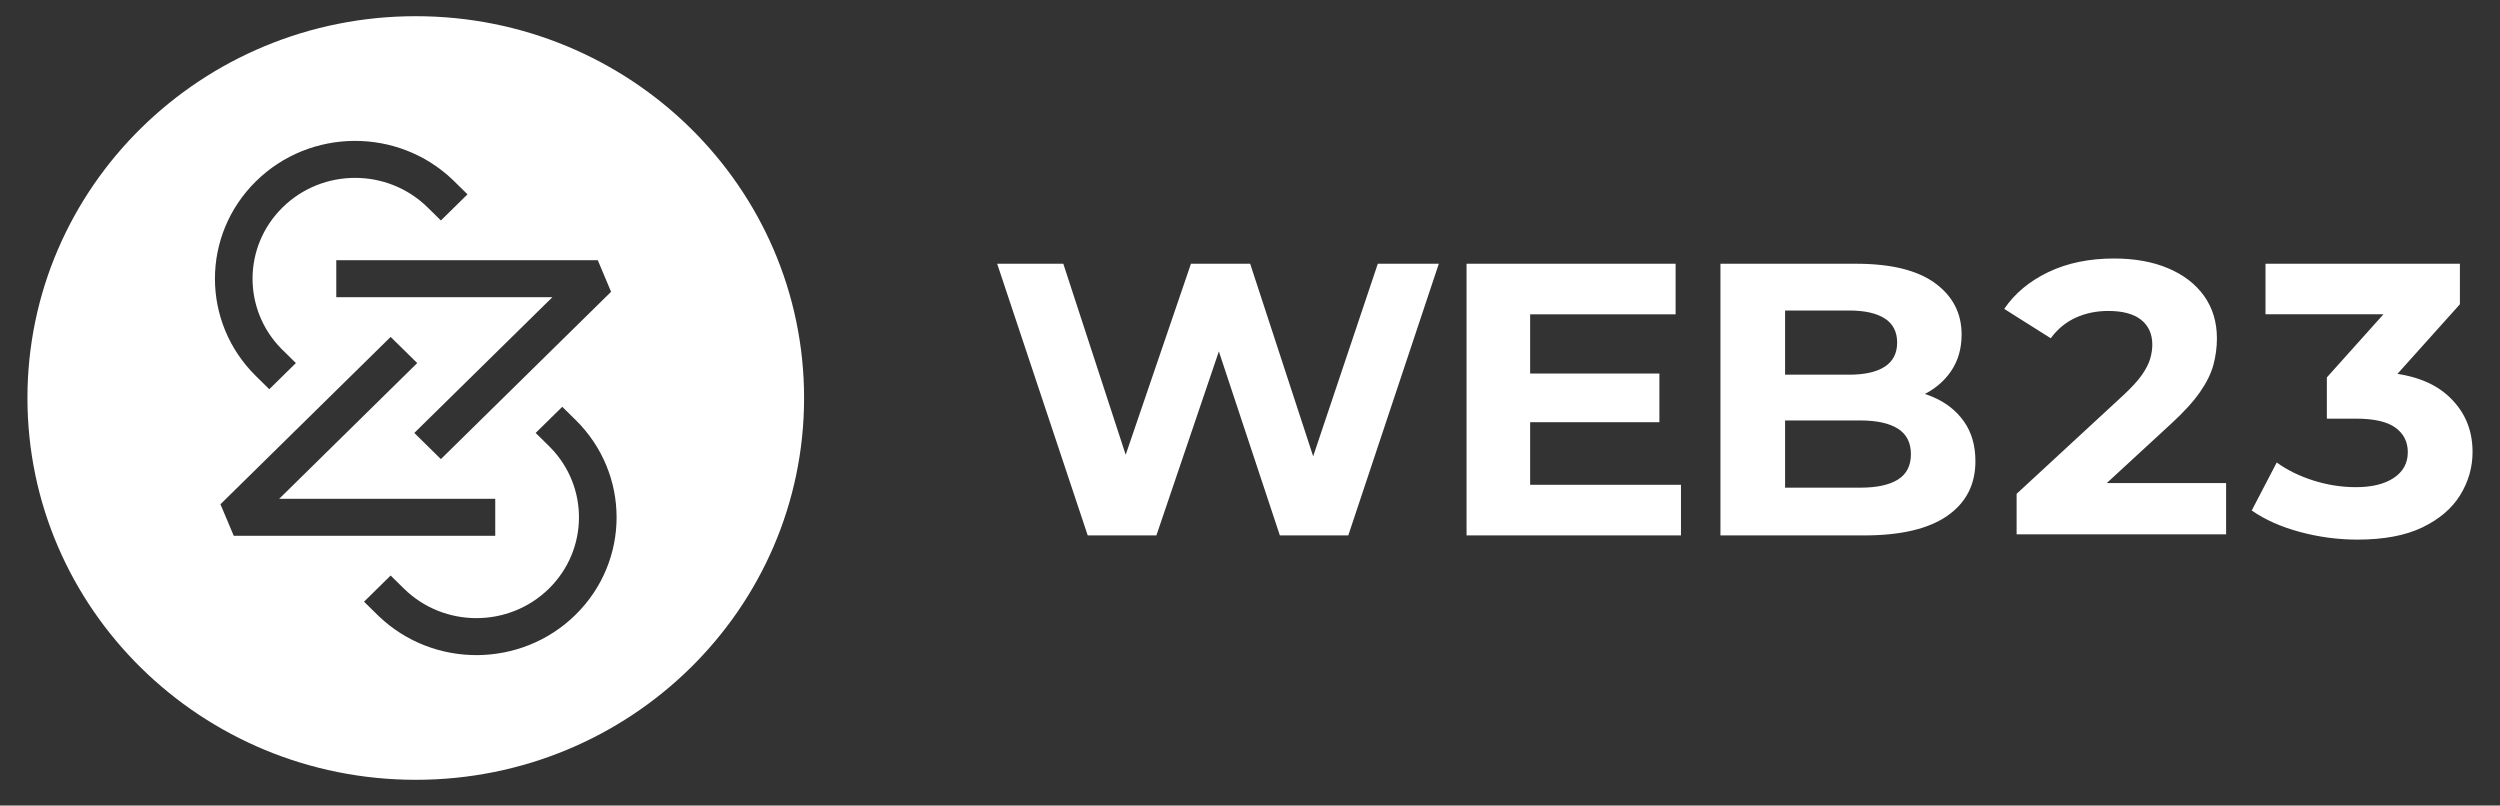 <svg width="90" height="29" viewBox="0 0 90 29" fill="none" xmlns="http://www.w3.org/2000/svg">
<rect x="0" y="0" width="90" height="29" fill="#333333" stroke="none"/>
<g id="web23logo 2" clip-path="url(#clip0_435_1943)">
<g id="Assets">
<g id="Web23_Logo-Horizontal_Production">
<g id="Web23_Logo-Horizontal_White">
<path id="Web23_Logo-Circle" fill-rule="evenodd" clip-rule="evenodd" d="M14.968 0.583C22.688 0.583 28.947 6.737 28.947 14.328C28.947 21.919 22.688 28.073 14.968 28.073C7.247 28.073 0.988 21.919 0.988 14.328C0.988 6.737 7.247 0.583 14.968 0.583ZM20.241 14.645L19.283 15.586L19.762 16.057L19.805 16.1C21.203 17.52 21.189 19.787 19.762 21.19C18.32 22.607 15.983 22.607 14.542 21.19L14.063 20.719L13.105 21.661L13.584 22.131L13.643 22.189C15.618 24.069 18.769 24.049 20.72 22.131C22.69 20.194 22.69 17.053 20.72 15.116L20.241 14.645ZM14.063 12.129L7.936 18.153L8.415 19.289H17.829V17.958H10.05L15.02 13.07L14.063 12.129ZM21.52 9.367H12.106V10.699L19.886 10.699L14.915 15.586L15.872 16.528L21.999 10.504L21.52 9.367ZM16.292 6.467C14.317 4.588 11.166 4.607 9.216 6.525C7.245 8.462 7.245 11.604 9.216 13.541L9.694 14.012L10.652 13.07L10.173 12.599L10.13 12.557C8.732 11.136 8.746 8.87 10.173 7.467C11.615 6.049 13.952 6.049 15.394 7.467L15.872 7.937L16.83 6.996L16.351 6.525L16.292 6.467Z" fill="white"/>
<path id="Web23_Logo-Text" d="M39.158 19.275L35.898 9.495H38.279L41.108 18.157H39.915L42.874 9.495H45.006L47.84 18.157H46.693L49.601 9.495H51.797L48.538 19.275H46.075L43.554 11.67H44.212L41.63 19.275H39.158ZM54.947 13.446H59.738V15.2H54.947V13.446ZM55.085 17.454H60.515V19.275H52.796V9.495H60.322V11.316H55.085V17.454ZM61.936 19.275V9.495H66.824C68.079 9.495 69.025 9.728 69.662 10.193C70.299 10.659 70.618 11.276 70.618 12.043C70.618 12.554 70.489 12.997 70.231 13.372C69.972 13.747 69.618 14.038 69.168 14.245C68.718 14.452 68.203 14.555 67.623 14.555L67.892 13.977C68.523 13.977 69.081 14.079 69.564 14.282C70.048 14.485 70.427 14.782 70.702 15.173C70.978 15.564 71.115 16.041 71.115 16.604C71.115 17.446 70.777 18.101 70.101 18.571C69.425 19.04 68.428 19.275 67.109 19.275H61.936ZM64.263 17.556H66.967C67.561 17.556 68.014 17.459 68.326 17.264C68.637 17.069 68.793 16.765 68.793 16.35C68.793 15.936 68.637 15.63 68.326 15.433C68.014 15.235 67.561 15.136 66.967 15.136H64.095V13.489H66.562C67.126 13.489 67.556 13.393 67.852 13.2C68.149 13.007 68.297 12.718 68.297 12.334C68.297 11.945 68.149 11.656 67.852 11.465C67.556 11.274 67.126 11.178 66.562 11.178H64.263V17.556ZM72.598 19.237V17.778L76.45 14.219C76.747 13.943 76.968 13.699 77.115 13.488C77.261 13.276 77.359 13.083 77.409 12.907C77.458 12.73 77.483 12.564 77.483 12.408C77.483 12.026 77.349 11.728 77.082 11.514C76.814 11.301 76.419 11.194 75.896 11.194C75.47 11.194 75.079 11.275 74.725 11.437C74.37 11.599 74.071 11.845 73.827 12.177L72.152 11.12C72.53 10.563 73.06 10.121 73.741 9.795C74.422 9.469 75.211 9.306 76.106 9.306C76.848 9.306 77.497 9.423 78.053 9.658C78.609 9.892 79.041 10.225 79.348 10.655C79.655 11.085 79.809 11.595 79.809 12.185C79.809 12.501 79.767 12.816 79.684 13.13C79.6 13.443 79.438 13.773 79.197 14.119C78.956 14.465 78.602 14.852 78.135 15.279L74.948 18.215L74.516 17.391H80.14V19.237H72.598ZM84.869 19.426C84.173 19.426 83.485 19.335 82.804 19.152C82.123 18.97 81.543 18.712 81.062 18.378L81.962 16.65C82.344 16.925 82.786 17.142 83.288 17.3C83.79 17.459 84.299 17.538 84.816 17.538C85.391 17.538 85.846 17.426 86.18 17.202C86.514 16.978 86.681 16.671 86.681 16.279C86.681 15.908 86.534 15.614 86.238 15.397C85.943 15.18 85.466 15.071 84.809 15.071H83.767V13.587L86.537 10.497L86.803 11.313H81.558V9.495H88.556V10.954L85.785 14.043L84.621 13.386H85.281C86.513 13.386 87.443 13.656 88.071 14.196C88.698 14.737 89.012 15.428 89.012 16.271C89.012 16.823 88.864 17.34 88.568 17.821C88.273 18.301 87.82 18.689 87.21 18.984C86.6 19.279 85.82 19.426 84.869 19.426Z" fill="white"/>
</g>
</g>
</g>
</g>
<defs>
<clipPath id="clip0_435_1943">
<rect width="88.024" height="27.489" fill="white" transform="translate(0.988 0.583)"/>
</clipPath>
</defs>
</svg>
